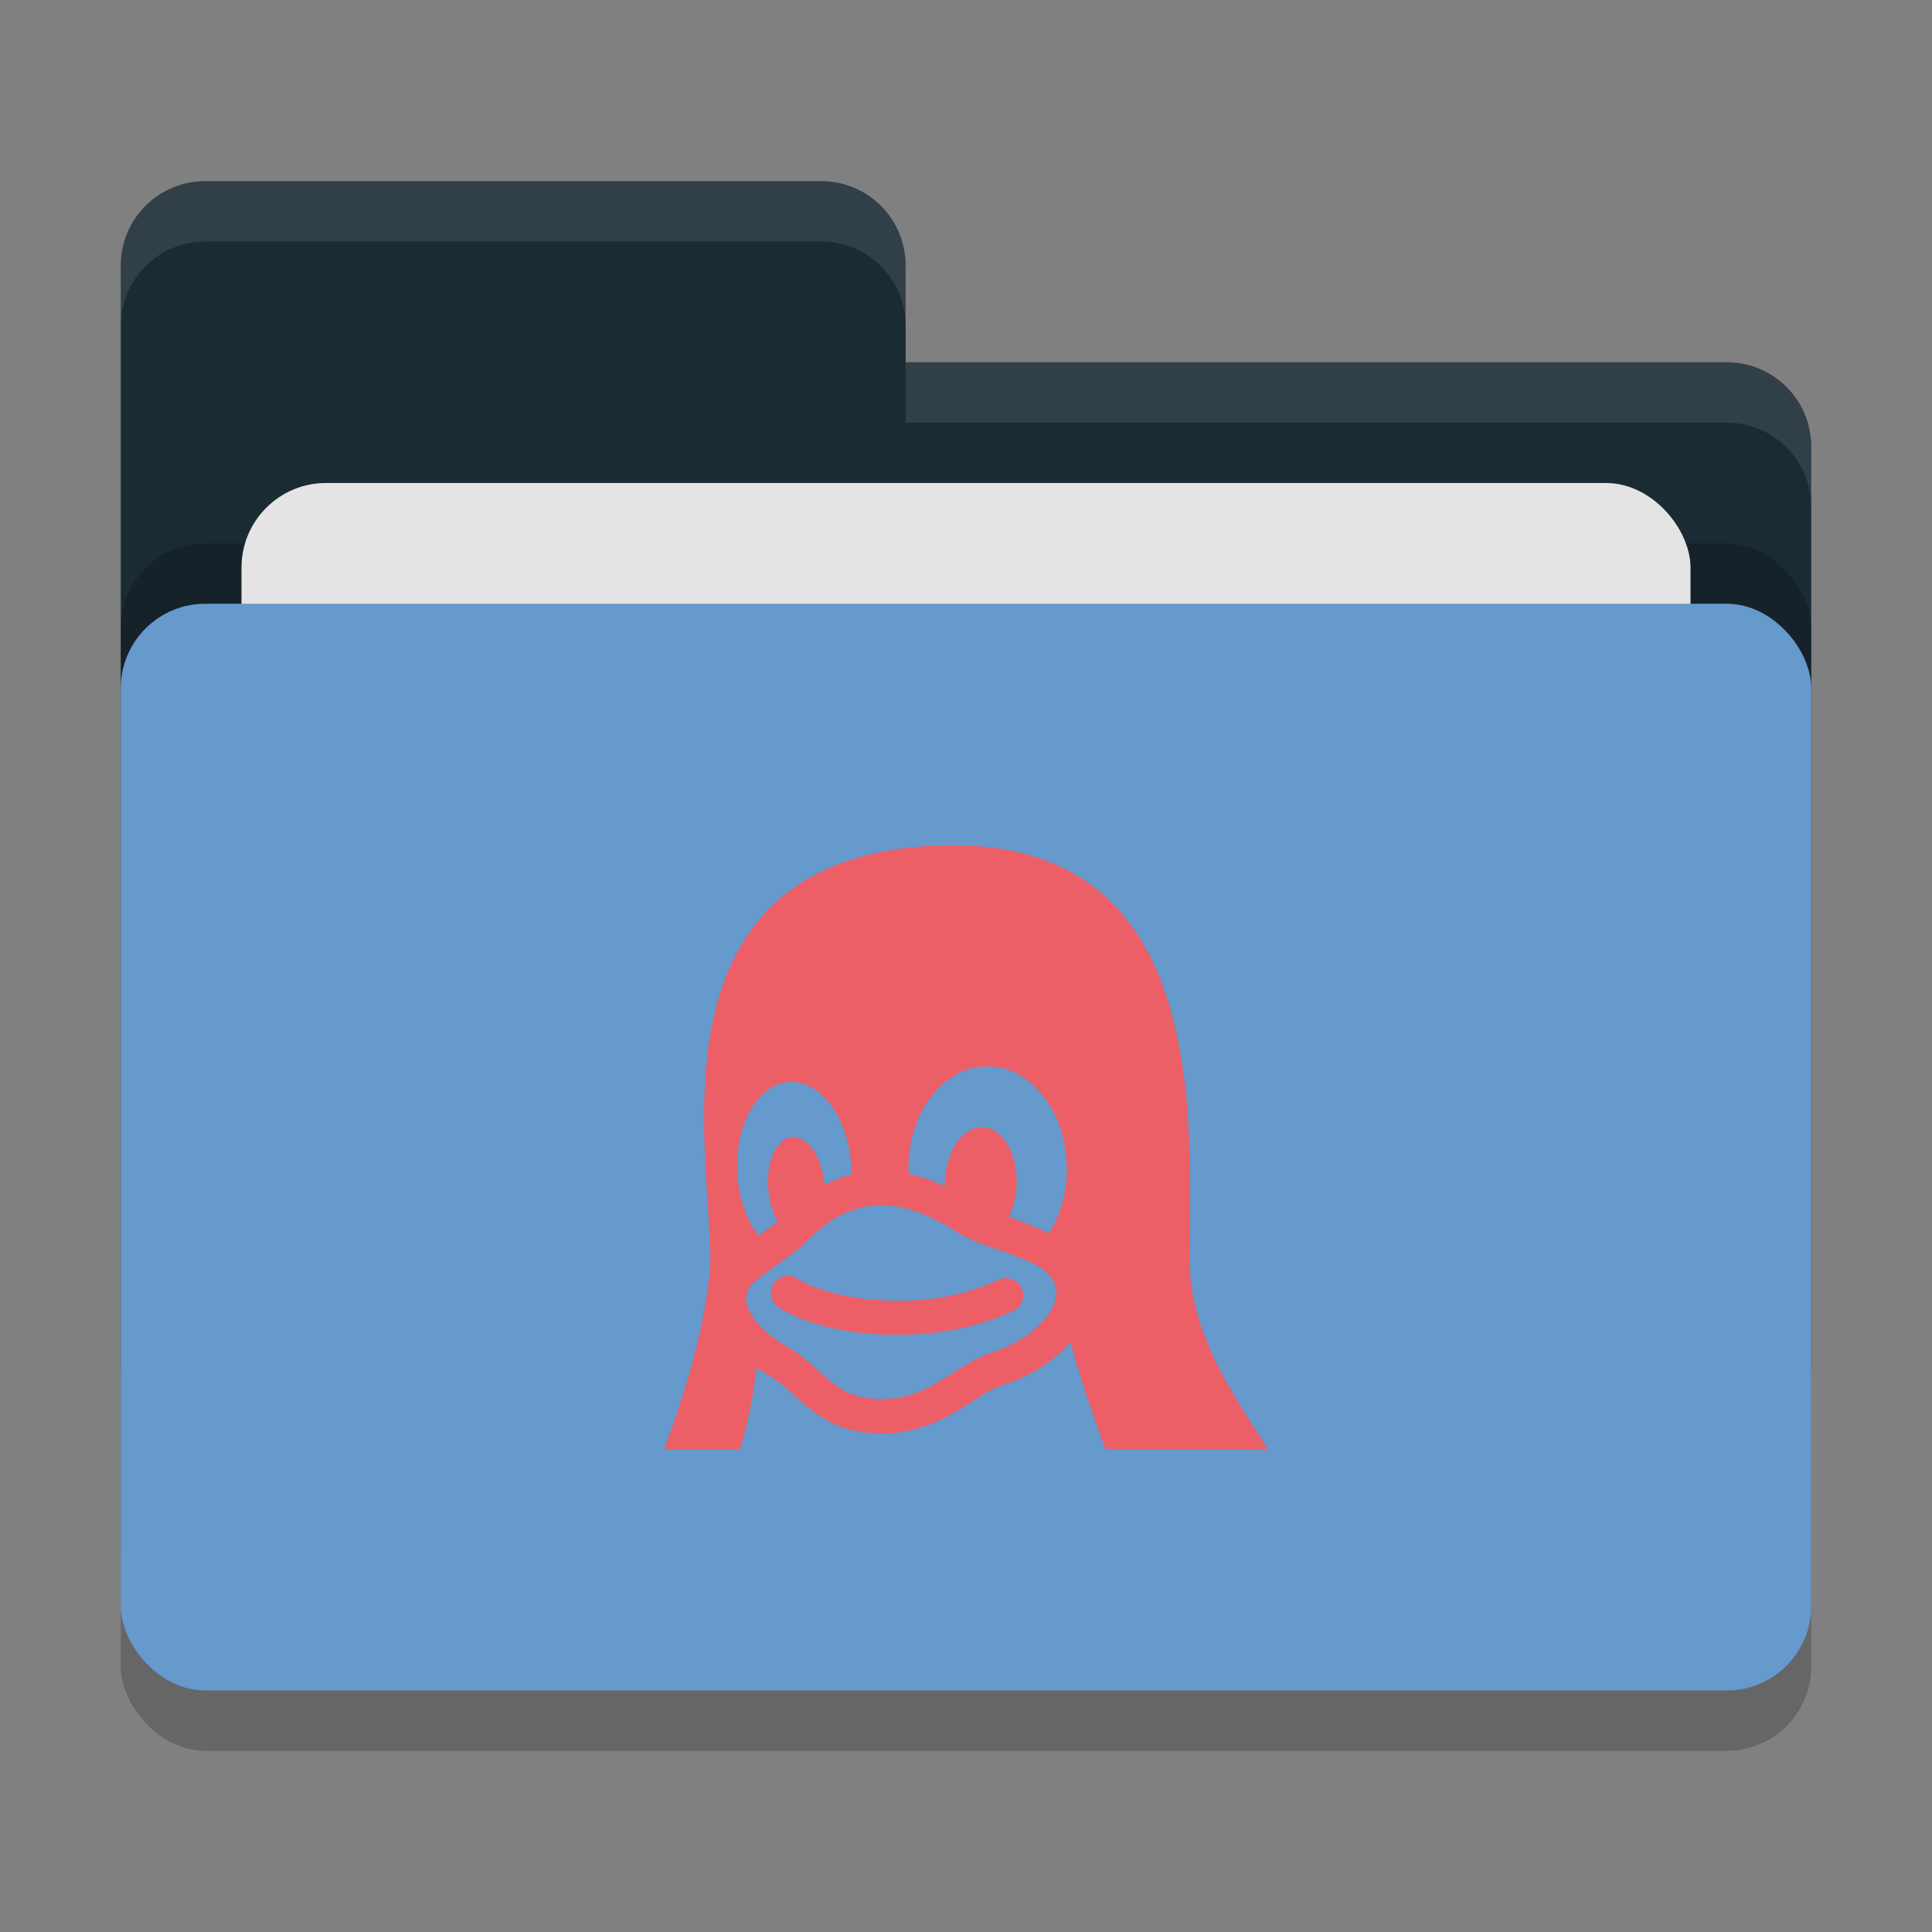 <svg xmlns="http://www.w3.org/2000/svg" width="32" height="32" version="1">
 <rect width="100%" height="100%" fill="#808080" stroke="none"/>
 <rect style="opacity:0.2" width="28" height="18" x="2" y="11" rx="1.4" ry="1.4"/>
 <path style="fill:#1b2b34" d="M 3.4,3 C 2.625,3 2,3.625 2,4.4 V 22.6 C 2,23.375 2.625,24 3.4,24 H 28.6 C 29.375,24 30,23.375 30,22.6 V 7.4 C 30,6.625 29.375,6 28.6,6 H 15 V 4.4 C 15,3.625 14.375,3 13.6,3 Z"/>
 <rect style="opacity:0.2" width="28" height="18" x="2" y="9" rx="1.4" ry="1.4"/>
 <rect style="fill:#e4e4e4" width="24" height="11" x="4" y="8" rx="1.4" ry="1.4"/>
 <rect style="fill:#6699cc" width="28" height="18" x="2" y="10" rx="1.4" ry="1.4"/>
 <path style="opacity:0.1;fill:#ffffff" d="M 3.4,3 C 2.625,3 2,3.625 2,4.4 V 5.4 C 2,4.625 2.625,4 3.4,4 H 13.6 C 14.375,4 15,4.625 15,5.4 V 4.4 C 15,3.625 14.375,3 13.6,3 Z M 15,6 V 7 H 28.6 C 29.375,7 30,7.625 30,8.4 V 7.4 C 30,6.625 29.375,6 28.6,6 Z"/>
 <path style="fill:#EC5f67" d="m 16.543,21.196 c -0.8,0.373 -1.544,0.369 -2.044,0.333 -0.596,-0.043 -1.076,-0.207 -1.286,-0.349 -0.13,-0.088 -0.307,-0.054 -0.395,0.076 -0.088,0.13 -0.054,0.306 0.076,0.394 0.339,0.229 0.938,0.4 1.564,0.445 0.106,0.008 0.223,0.013 0.348,0.013 0.545,0 1.237,-0.052 1.977,-0.397 0.142,-0.066 0.204,-0.235 0.138,-0.377 -0.066,-0.142 -0.235,-0.204 -0.378,-0.138 z m 3.158,-0.421 c 0.027,-2.467 0.281,-7.13 -4.443,-6.754 -4.665,0.376 -3.428,5.303 -3.497,6.953 C 11.699,21.847 11.409,22.914 11,24 h 1.261 c 0.129,-0.46 0.225,-0.915 0.266,-1.349 0.076,0.053 0.157,0.104 0.244,0.153 0.141,0.083 0.262,0.194 0.391,0.311 0.3,0.274 0.64,0.584 1.306,0.623 0.044,0.002 0.089,0.004 0.133,0.004 0.673,0 1.133,-0.295 1.503,-0.531 0.177,-0.114 0.33,-0.212 0.474,-0.259 0.409,-0.128 0.767,-0.335 1.034,-0.598 0.042,-0.041 0.081,-0.083 0.117,-0.126 0.149,0.545 0.353,1.159 0.579,1.772 H 21 c -0.646,-0.998 -1.313,-1.976 -1.299,-3.224 z m -7.489,-1.342 c 0,0 0,0 0,0 -0.046,-0.806 0.339,-1.483 0.861,-1.513 0.521,-0.031 0.982,0.598 1.028,1.403 0,0 0,0 0,0 0.002,0.044 0.004,0.087 0.004,0.129 -0.166,0.042 -0.315,0.102 -0.448,0.172 -10e-4,-0.006 -10e-4,-0.012 -0.002,-0.017 v -10e-4 c -0.044,-0.457 -0.288,-0.802 -0.545,-0.771 -0.257,0.031 -0.429,0.427 -0.384,0.884 0,10e-4 0,10e-4 0,10e-4 0.019,0.199 0.077,0.377 0.157,0.512 -0.02,0.016 -0.076,0.057 -0.141,0.104 -0.049,0.035 -0.108,0.079 -0.179,0.131 -0.194,-0.255 -0.327,-0.621 -0.351,-1.034 z m 5.285,1.99 c -0.019,0.426 -0.576,0.827 -1.09,0.987 l -0.003,0.001 C 16.19,22.48 16,22.603 15.798,22.732 c -0.34,0.217 -0.69,0.441 -1.197,0.441 -0.033,0 -0.067,-10e-4 -0.101,-0.003 C 14.036,23.143 13.819,22.945 13.545,22.695 13.4,22.563 13.25,22.426 13.056,22.313 l -0.004,-0.002 c -0.417,-0.236 -0.676,-0.529 -0.692,-0.784 -0.008,-0.126 0.048,-0.236 0.168,-0.326 0.26,-0.195 0.434,-0.322 0.549,-0.407 0.128,-0.093 0.167,-0.121 0.196,-0.149 0.02,-0.019 0.042,-0.041 0.066,-0.064 0.239,-0.232 0.638,-0.62 1.252,-0.62 0.375,0 0.79,0.144 1.232,0.428 0.208,0.136 0.389,0.198 0.619,0.278 0.157,0.054 0.336,0.116 0.576,0.218 l 0.004,0.002 c 0.223,0.092 0.487,0.259 0.475,0.536 z m -0.123,-0.999 c -0.043,-0.022 -0.088,-0.042 -0.135,-0.062 -0.216,-0.092 -0.389,-0.155 -0.532,-0.205 0.079,-0.155 0.128,-0.349 0.133,-0.559 v 0 c 0.011,-0.512 -0.247,-0.927 -0.576,-0.928 -0.33,0 -0.605,0.414 -0.616,0.925 v 0 c -10e-4,0.017 -10e-4,0.034 -10e-4,0.05 -0.202,-0.093 -0.402,-0.161 -0.597,-0.202 -0.001,-0.02 -0.002,-0.039 -0.002,-0.058 v -0.001 c -0.019,-0.931 0.553,-1.703 1.277,-1.722 0.724,-0.02 1.326,0.719 1.345,1.651 v 0.001 c 0.009,0.421 -0.104,0.809 -0.297,1.11 z"/>
</svg>
